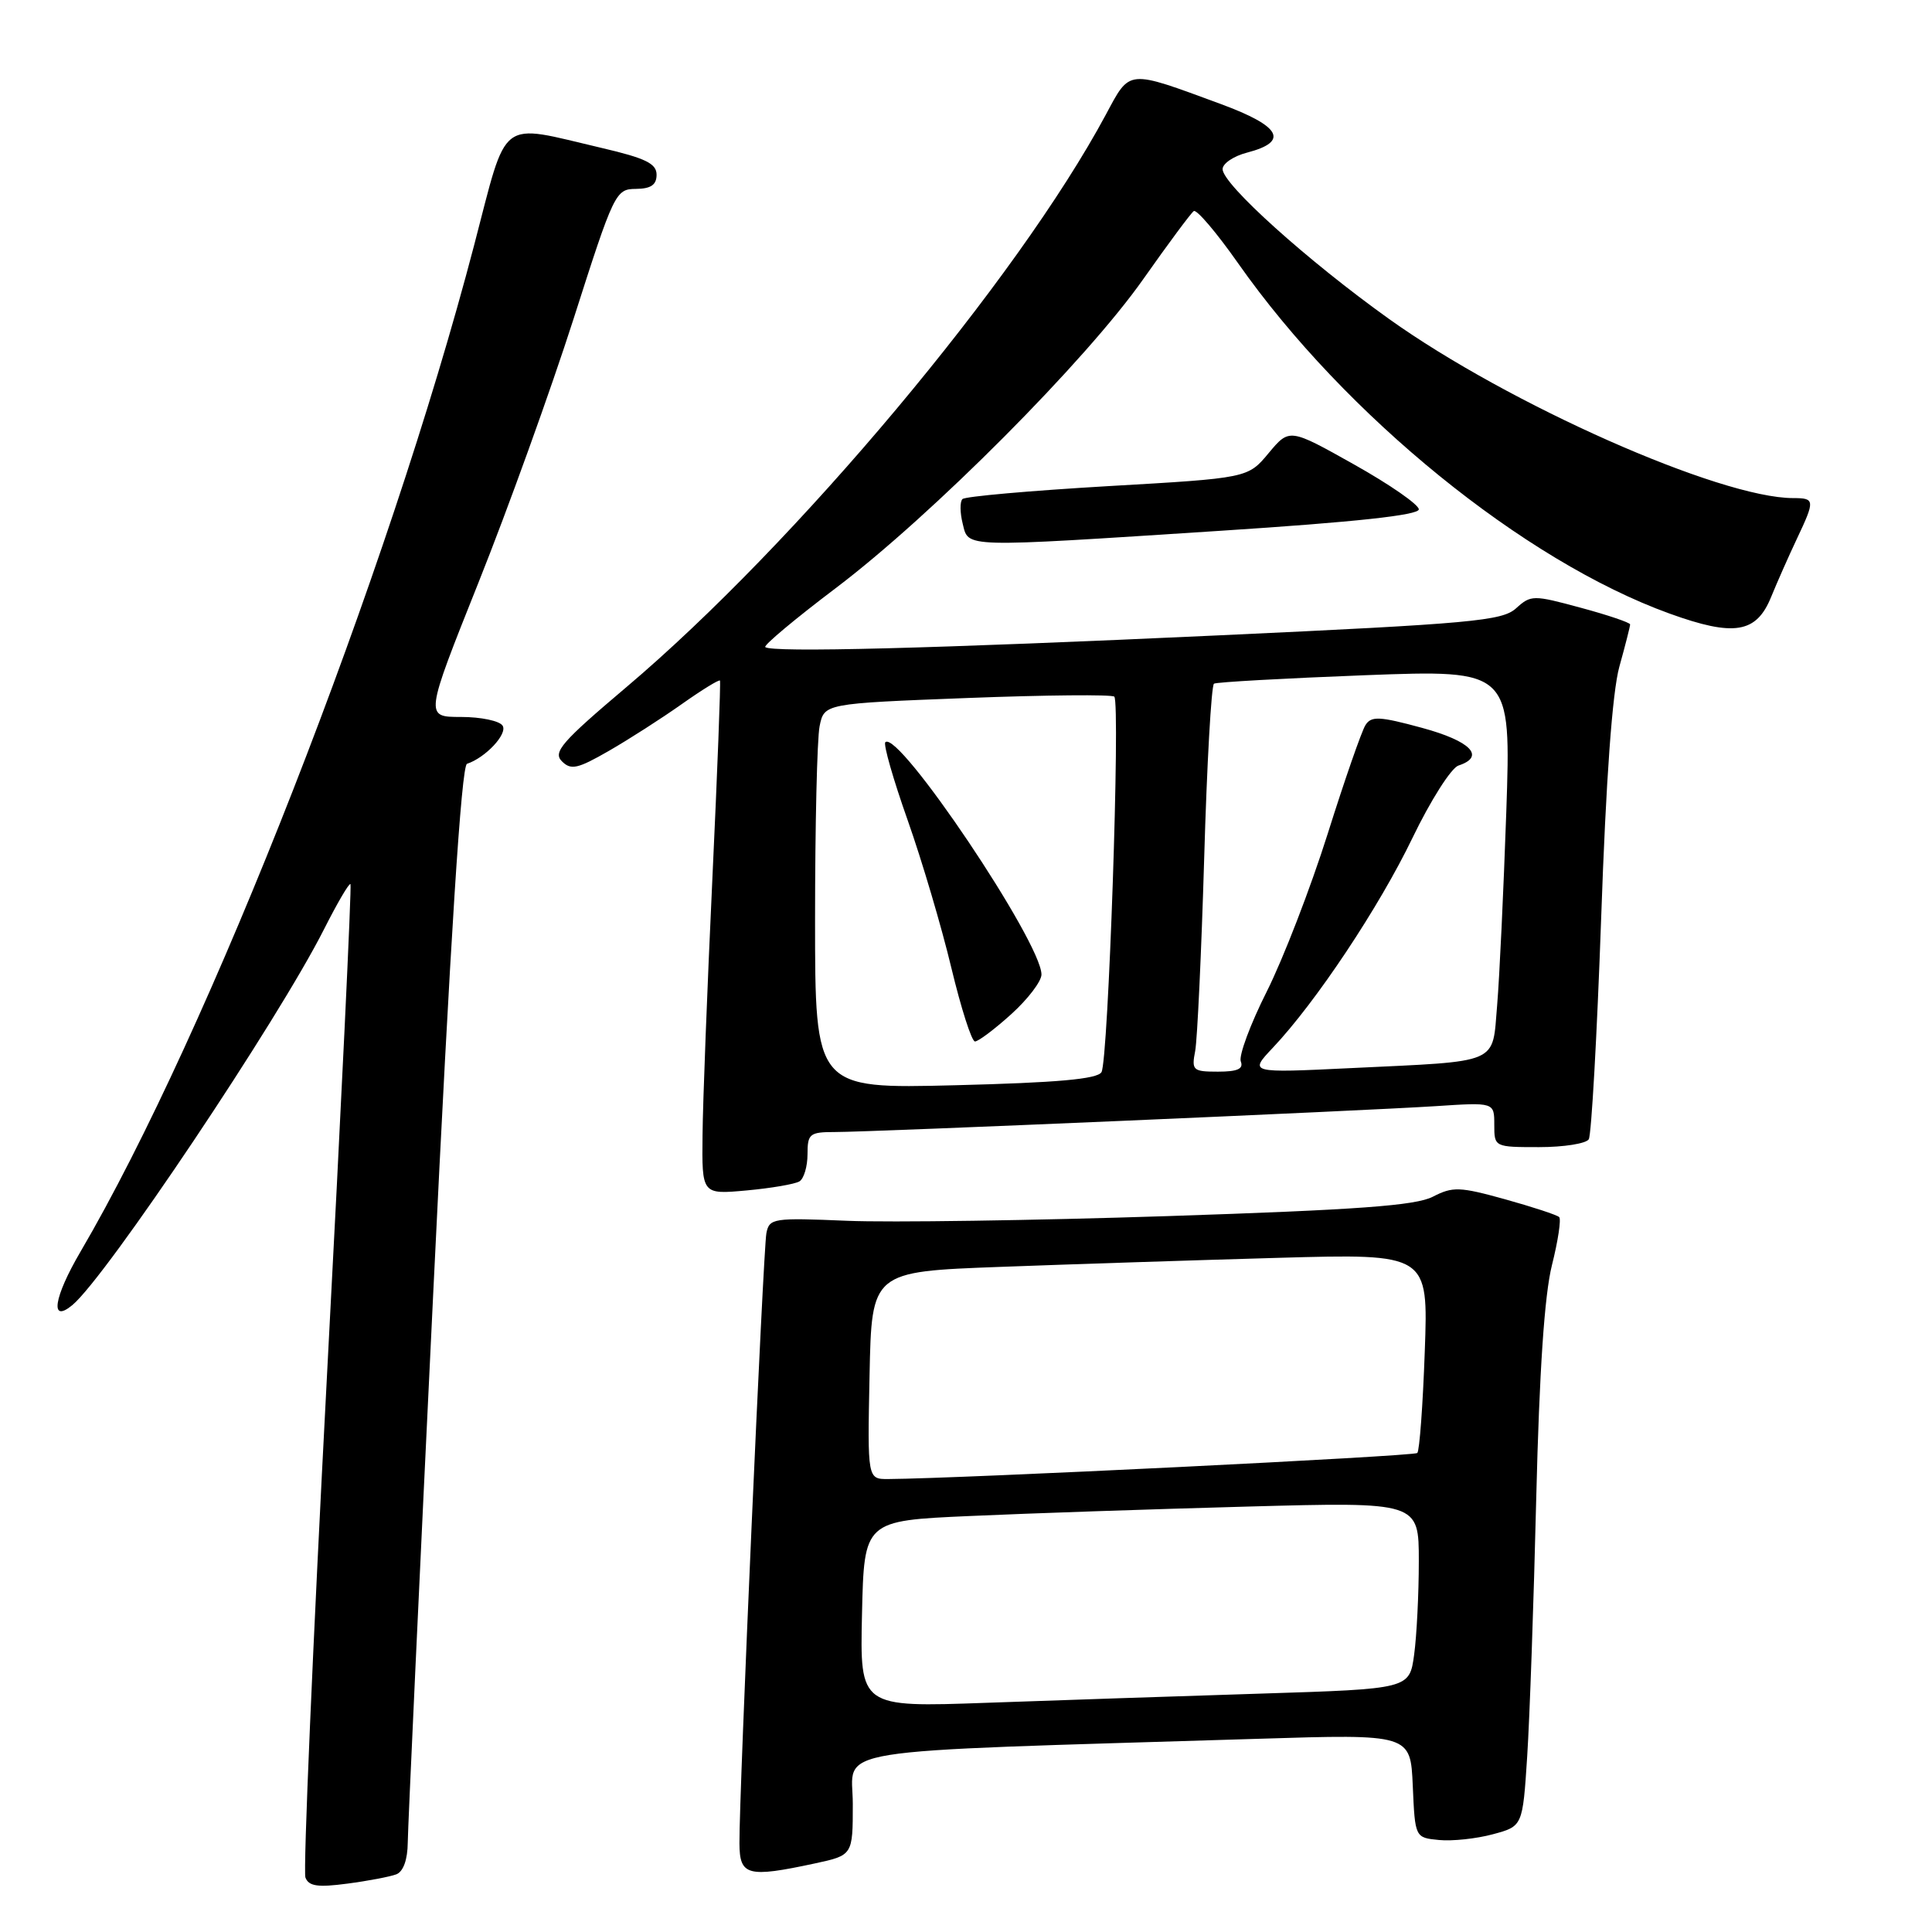 <?xml version="1.0" encoding="UTF-8" standalone="no"?>
<!DOCTYPE svg PUBLIC "-//W3C//DTD SVG 1.1//EN" "http://www.w3.org/Graphics/SVG/1.1/DTD/svg11.dtd" >
<svg xmlns="http://www.w3.org/2000/svg" xmlns:xlink="http://www.w3.org/1999/xlink" version="1.1" viewBox="0 0 256 256">
 <g >
 <path fill="currentColor"
d=" M 52.51 248.36 C 53.44 248.00 54.01 246.42 54.03 244.14 C 54.05 242.14 55.57 209.24 57.42 171.04 C 59.68 124.25 61.14 101.45 61.88 101.21 C 64.34 100.39 67.28 97.25 66.60 96.16 C 66.21 95.52 63.72 95.00 61.08 95.00 C 56.29 95.00 56.29 95.00 63.39 77.22 C 67.30 67.44 72.97 51.70 76.00 42.25 C 81.35 25.51 81.57 25.05 84.25 25.03 C 86.25 25.01 87.00 24.50 87.00 23.15 C 87.00 21.67 85.53 20.96 79.75 19.61 C 65.89 16.37 67.33 15.27 62.83 32.47 C 51.39 76.20 27.67 136.84 10.67 165.85 C 7.11 171.92 6.57 175.43 9.59 172.93 C 14.06 169.22 36.86 135.17 42.94 123.12 C 44.70 119.64 46.27 116.96 46.44 117.15 C 46.61 117.34 45.21 146.71 43.32 182.40 C 41.44 218.10 40.16 247.97 40.47 248.78 C 40.91 249.94 42.11 250.11 46.03 249.59 C 48.78 249.23 51.69 248.67 52.51 248.36 Z  M 107.95 246.92 C 113.00 245.83 113.00 245.83 113.00 239.03 C 113.00 231.42 108.10 232.21 166.70 230.40 C 186.90 229.77 186.90 229.77 187.20 236.64 C 187.50 243.50 187.50 243.50 190.68 243.81 C 192.43 243.98 195.63 243.64 197.81 243.05 C 201.76 241.99 201.76 241.99 202.36 232.74 C 202.69 227.66 203.23 212.25 203.56 198.50 C 203.97 181.70 204.65 171.58 205.64 167.64 C 206.45 164.42 206.88 161.55 206.60 161.27 C 206.32 160.99 203.09 159.93 199.43 158.91 C 193.41 157.24 192.50 157.21 189.86 158.57 C 187.58 159.75 179.89 160.31 154.72 161.14 C 137.00 161.72 117.88 162.00 112.23 161.76 C 102.44 161.35 101.94 161.42 101.55 163.41 C 101.13 165.61 97.93 237.78 97.98 244.25 C 98.00 248.55 99.04 248.83 107.95 246.92 Z  M 105.93 156.54 C 106.52 156.18 107.00 154.56 107.00 152.94 C 107.00 150.23 107.28 150.00 110.63 150.00 C 115.53 150.00 180.51 147.20 190.25 146.57 C 198.00 146.06 198.00 146.06 198.00 149.03 C 198.00 151.99 198.02 152.00 203.94 152.00 C 207.21 152.00 210.17 151.53 210.52 150.96 C 210.87 150.39 211.61 137.23 212.16 121.71 C 212.80 103.26 213.64 91.72 214.57 88.35 C 215.36 85.51 216.00 82.99 216.00 82.74 C 216.00 82.50 213.06 81.50 209.46 80.53 C 203.15 78.82 202.86 78.82 200.88 80.61 C 199.04 82.27 194.99 82.64 161.67 84.18 C 123.57 85.94 102.16 86.49 101.40 85.74 C 101.17 85.50 105.37 81.99 110.74 77.93 C 123.46 68.31 143.92 47.76 151.50 36.97 C 154.80 32.28 157.81 28.23 158.18 27.97 C 158.56 27.71 161.21 30.83 164.06 34.89 C 178.24 55.08 201.95 74.33 221.22 81.30 C 229.77 84.39 232.73 83.91 234.68 79.11 C 235.49 77.13 237.02 73.67 238.08 71.43 C 240.52 66.27 240.50 66.00 237.61 66.00 C 227.90 66.00 199.89 53.58 184.05 42.26 C 173.24 34.53 162.00 24.41 162.00 22.41 C 162.00 21.67 163.46 20.68 165.25 20.22 C 170.85 18.76 169.74 16.73 161.78 13.79 C 149.25 9.18 149.79 9.13 146.53 15.19 C 134.81 37.03 105.45 72.07 82.94 91.10 C 74.44 98.29 73.24 99.67 74.45 100.87 C 75.65 102.08 76.53 101.88 80.67 99.50 C 83.33 97.97 87.68 95.18 90.35 93.29 C 93.01 91.41 95.29 90.01 95.40 90.18 C 95.51 90.36 95.06 102.20 94.39 116.50 C 93.72 130.80 93.13 146.05 93.09 150.39 C 93.00 158.28 93.00 158.28 98.93 157.74 C 102.19 157.44 105.34 156.90 105.93 156.54 Z  M 161.75 70.33 C 179.63 69.17 188.00 68.26 188.00 67.49 C 188.00 66.87 184.14 64.19 179.43 61.55 C 170.86 56.74 170.86 56.74 168.10 60.04 C 165.35 63.35 165.35 63.35 146.75 64.42 C 136.52 65.02 127.87 65.78 127.53 66.13 C 127.18 66.48 127.20 67.94 127.56 69.38 C 128.37 72.61 127.15 72.57 161.75 70.33 Z  M 114.22 213.87 C 114.50 201.50 114.50 201.50 128.50 200.88 C 136.20 200.53 152.74 199.97 165.25 199.63 C 188.00 199.01 188.00 199.01 188.00 206.87 C 188.00 211.19 187.72 216.76 187.38 219.26 C 186.76 223.79 186.76 223.79 167.13 224.41 C 156.33 224.75 139.95 225.30 130.72 225.63 C 113.94 226.23 113.94 226.23 114.22 213.87 Z  M 115.22 182.25 C 115.50 168.50 115.50 168.50 132.50 167.87 C 141.85 167.52 158.45 166.98 169.38 166.67 C 189.26 166.11 189.26 166.11 188.79 179.06 C 188.54 186.18 188.09 192.24 187.80 192.53 C 187.38 192.96 127.21 195.92 117.72 195.98 C 114.94 196.00 114.94 196.00 115.22 182.25 Z  M 108.00 121.76 C 108.00 109.38 108.27 97.89 108.60 96.24 C 109.21 93.22 109.21 93.22 128.15 92.49 C 138.57 92.09 147.34 92.01 147.65 92.31 C 148.47 93.14 146.86 140.62 145.95 142.07 C 145.39 142.99 140.05 143.46 126.59 143.80 C 108.00 144.27 108.00 144.27 108.00 121.76 Z  M 134.00 134.38 C 136.20 132.39 138.00 130.03 138.00 129.13 C 138.00 124.86 119.03 96.64 117.31 98.35 C 117.03 98.64 118.36 103.28 120.27 108.68 C 122.18 114.08 124.78 122.89 126.06 128.25 C 127.35 133.61 128.75 138.00 129.19 138.00 C 129.63 138.00 131.80 136.37 134.00 134.38 Z  M 158.37 139.25 C 158.65 137.74 159.19 126.26 159.56 113.74 C 159.92 101.22 160.51 90.81 160.86 90.59 C 161.21 90.38 170.21 89.88 180.86 89.47 C 200.23 88.74 200.23 88.74 199.59 107.62 C 199.23 118.00 198.69 129.51 198.38 133.19 C 197.70 141.13 199.00 140.57 179.00 141.53 C 165.50 142.18 165.50 142.18 168.65 138.84 C 174.36 132.80 182.74 120.20 187.16 111.03 C 189.55 106.07 192.29 101.76 193.25 101.44 C 196.88 100.25 194.90 98.20 188.41 96.44 C 182.78 94.91 181.70 94.86 180.93 96.08 C 180.43 96.86 178.17 103.35 175.92 110.50 C 173.66 117.65 170.03 127.05 167.85 131.39 C 165.67 135.72 164.13 139.88 164.41 140.64 C 164.80 141.63 163.98 142.00 161.39 142.00 C 158.06 142.00 157.87 141.83 158.37 139.25 Z "/>
</g>
</svg>